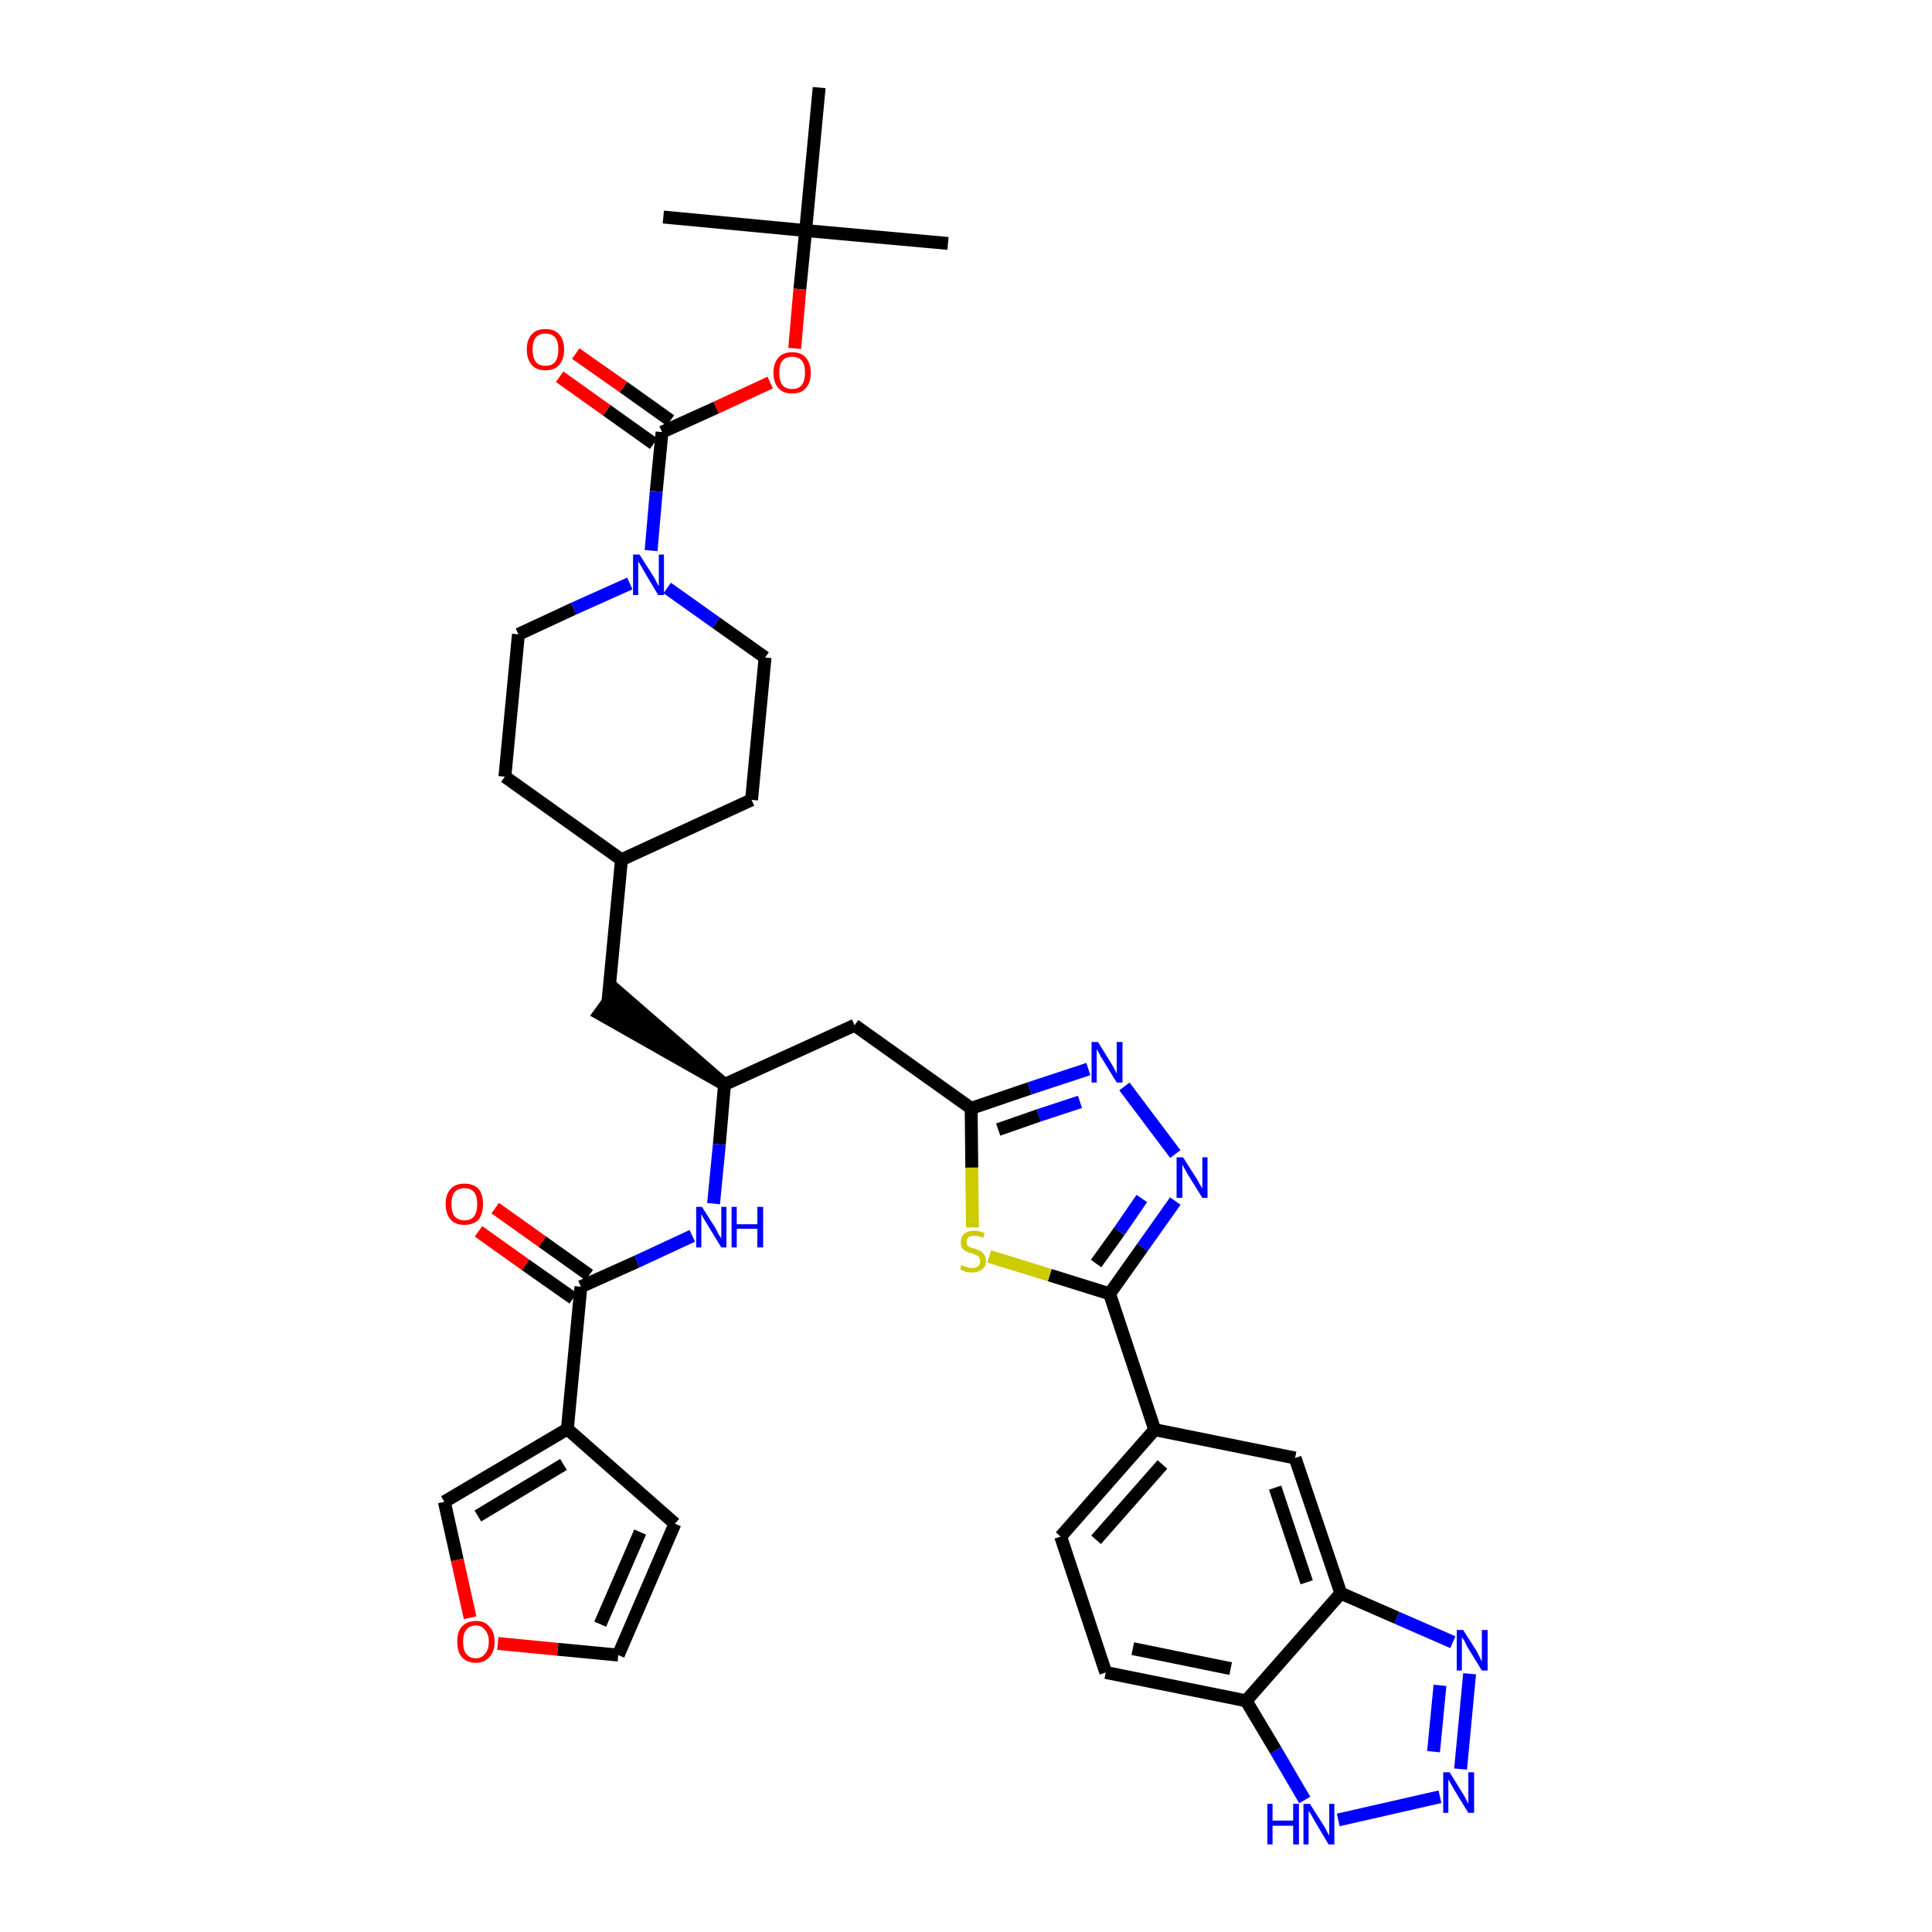 <?xml version='1.0' encoding='iso-8859-1'?>
<svg version='1.1' baseProfile='full'
              xmlns='http://www.w3.org/2000/svg'
                      xmlns:rdkit='http://www.rdkit.org/xml'
                      xmlns:xlink='http://www.w3.org/1999/xlink'
                  xml:space='preserve'
width='300px' height='300px' viewBox='0 0 300 300'>
<!-- END OF HEADER -->
<path class='bond-0 atom-0 atom-1' d='M 147.2,37.8 L 125.1,35.8' style='fill:none;fill-rule:evenodd;stroke:#000000;stroke-width:2.0px;stroke-linecap:butt;stroke-linejoin:miter;stroke-opacity:1' />
<path class='bond-1 atom-1 atom-2' d='M 125.1,35.8 L 103.0,33.7' style='fill:none;fill-rule:evenodd;stroke:#000000;stroke-width:2.0px;stroke-linecap:butt;stroke-linejoin:miter;stroke-opacity:1' />
<path class='bond-2 atom-1 atom-3' d='M 125.1,35.8 L 127.2,13.6' style='fill:none;fill-rule:evenodd;stroke:#000000;stroke-width:2.0px;stroke-linecap:butt;stroke-linejoin:miter;stroke-opacity:1' />
<path class='bond-3 atom-1 atom-4' d='M 125.1,35.8 L 124.2,44.9' style='fill:none;fill-rule:evenodd;stroke:#000000;stroke-width:2.0px;stroke-linecap:butt;stroke-linejoin:miter;stroke-opacity:1' />
<path class='bond-3 atom-1 atom-4' d='M 124.2,44.9 L 123.4,54.1' style='fill:none;fill-rule:evenodd;stroke:#FF0000;stroke-width:2.0px;stroke-linecap:butt;stroke-linejoin:miter;stroke-opacity:1' />
<path class='bond-4 atom-4 atom-5' d='M 119.6,59.4 L 111.2,63.3' style='fill:none;fill-rule:evenodd;stroke:#FF0000;stroke-width:2.0px;stroke-linecap:butt;stroke-linejoin:miter;stroke-opacity:1' />
<path class='bond-4 atom-4 atom-5' d='M 111.2,63.3 L 102.8,67.1' style='fill:none;fill-rule:evenodd;stroke:#000000;stroke-width:2.0px;stroke-linecap:butt;stroke-linejoin:miter;stroke-opacity:1' />
<path class='bond-5 atom-5 atom-6' d='M 104.1,65.3 L 96.8,60.1' style='fill:none;fill-rule:evenodd;stroke:#000000;stroke-width:2.0px;stroke-linecap:butt;stroke-linejoin:miter;stroke-opacity:1' />
<path class='bond-5 atom-5 atom-6' d='M 96.8,60.1 L 89.4,54.9' style='fill:none;fill-rule:evenodd;stroke:#FF0000;stroke-width:2.0px;stroke-linecap:butt;stroke-linejoin:miter;stroke-opacity:1' />
<path class='bond-5 atom-5 atom-6' d='M 101.5,68.9 L 94.2,63.7' style='fill:none;fill-rule:evenodd;stroke:#000000;stroke-width:2.0px;stroke-linecap:butt;stroke-linejoin:miter;stroke-opacity:1' />
<path class='bond-5 atom-5 atom-6' d='M 94.2,63.7 L 86.9,58.5' style='fill:none;fill-rule:evenodd;stroke:#FF0000;stroke-width:2.0px;stroke-linecap:butt;stroke-linejoin:miter;stroke-opacity:1' />
<path class='bond-6 atom-5 atom-7' d='M 102.8,67.1 L 101.9,76.3' style='fill:none;fill-rule:evenodd;stroke:#000000;stroke-width:2.0px;stroke-linecap:butt;stroke-linejoin:miter;stroke-opacity:1' />
<path class='bond-6 atom-5 atom-7' d='M 101.9,76.3 L 101.1,85.5' style='fill:none;fill-rule:evenodd;stroke:#0000FF;stroke-width:2.0px;stroke-linecap:butt;stroke-linejoin:miter;stroke-opacity:1' />
<path class='bond-7 atom-7 atom-8' d='M 103.6,91.3 L 111.2,96.7' style='fill:none;fill-rule:evenodd;stroke:#0000FF;stroke-width:2.0px;stroke-linecap:butt;stroke-linejoin:miter;stroke-opacity:1' />
<path class='bond-7 atom-7 atom-8' d='M 111.2,96.7 L 118.8,102.1' style='fill:none;fill-rule:evenodd;stroke:#000000;stroke-width:2.0px;stroke-linecap:butt;stroke-linejoin:miter;stroke-opacity:1' />
<path class='bond-37 atom-37 atom-7' d='M 80.5,98.5 L 89.1,94.5' style='fill:none;fill-rule:evenodd;stroke:#000000;stroke-width:2.0px;stroke-linecap:butt;stroke-linejoin:miter;stroke-opacity:1' />
<path class='bond-37 atom-37 atom-7' d='M 89.1,94.5 L 97.8,90.6' style='fill:none;fill-rule:evenodd;stroke:#0000FF;stroke-width:2.0px;stroke-linecap:butt;stroke-linejoin:miter;stroke-opacity:1' />
<path class='bond-8 atom-8 atom-9' d='M 118.8,102.1 L 116.7,124.2' style='fill:none;fill-rule:evenodd;stroke:#000000;stroke-width:2.0px;stroke-linecap:butt;stroke-linejoin:miter;stroke-opacity:1' />
<path class='bond-9 atom-9 atom-10' d='M 116.7,124.2 L 96.5,133.5' style='fill:none;fill-rule:evenodd;stroke:#000000;stroke-width:2.0px;stroke-linecap:butt;stroke-linejoin:miter;stroke-opacity:1' />
<path class='bond-10 atom-10 atom-11' d='M 96.5,133.5 L 94.4,155.6' style='fill:none;fill-rule:evenodd;stroke:#000000;stroke-width:2.0px;stroke-linecap:butt;stroke-linejoin:miter;stroke-opacity:1' />
<path class='bond-35 atom-10 atom-36' d='M 96.5,133.5 L 78.4,120.6' style='fill:none;fill-rule:evenodd;stroke:#000000;stroke-width:2.0px;stroke-linecap:butt;stroke-linejoin:miter;stroke-opacity:1' />
<path class='bond-11 atom-12 atom-11' d='M 112.5,168.4 L 95.7,153.8 L 93.1,157.4 Z' style='fill:#000000;fill-rule:evenodd;fill-opacity:1;stroke:#000000;stroke-width:2.0px;stroke-linecap:butt;stroke-linejoin:miter;stroke-opacity:1;' />
<path class='bond-12 atom-12 atom-13' d='M 112.5,168.4 L 132.7,159.2' style='fill:none;fill-rule:evenodd;stroke:#000000;stroke-width:2.0px;stroke-linecap:butt;stroke-linejoin:miter;stroke-opacity:1' />
<path class='bond-27 atom-12 atom-28' d='M 112.5,168.4 L 111.7,177.7' style='fill:none;fill-rule:evenodd;stroke:#000000;stroke-width:2.0px;stroke-linecap:butt;stroke-linejoin:miter;stroke-opacity:1' />
<path class='bond-27 atom-12 atom-28' d='M 111.7,177.7 L 110.8,186.9' style='fill:none;fill-rule:evenodd;stroke:#0000FF;stroke-width:2.0px;stroke-linecap:butt;stroke-linejoin:miter;stroke-opacity:1' />
<path class='bond-13 atom-13 atom-14' d='M 132.7,159.2 L 150.8,172.1' style='fill:none;fill-rule:evenodd;stroke:#000000;stroke-width:2.0px;stroke-linecap:butt;stroke-linejoin:miter;stroke-opacity:1' />
<path class='bond-14 atom-14 atom-15' d='M 150.8,172.1 L 159.9,169.0' style='fill:none;fill-rule:evenodd;stroke:#000000;stroke-width:2.0px;stroke-linecap:butt;stroke-linejoin:miter;stroke-opacity:1' />
<path class='bond-14 atom-14 atom-15' d='M 159.9,169.0 L 169.0,166.0' style='fill:none;fill-rule:evenodd;stroke:#0000FF;stroke-width:2.0px;stroke-linecap:butt;stroke-linejoin:miter;stroke-opacity:1' />
<path class='bond-14 atom-14 atom-15' d='M 155.0,175.4 L 161.3,173.2' style='fill:none;fill-rule:evenodd;stroke:#000000;stroke-width:2.0px;stroke-linecap:butt;stroke-linejoin:miter;stroke-opacity:1' />
<path class='bond-14 atom-14 atom-15' d='M 161.3,173.2 L 167.7,171.1' style='fill:none;fill-rule:evenodd;stroke:#0000FF;stroke-width:2.0px;stroke-linecap:butt;stroke-linejoin:miter;stroke-opacity:1' />
<path class='bond-38 atom-27 atom-14' d='M 151.0,190.6 L 150.9,181.3' style='fill:none;fill-rule:evenodd;stroke:#CCCC00;stroke-width:2.0px;stroke-linecap:butt;stroke-linejoin:miter;stroke-opacity:1' />
<path class='bond-38 atom-27 atom-14' d='M 150.9,181.3 L 150.8,172.1' style='fill:none;fill-rule:evenodd;stroke:#000000;stroke-width:2.0px;stroke-linecap:butt;stroke-linejoin:miter;stroke-opacity:1' />
<path class='bond-15 atom-15 atom-16' d='M 174.6,168.7 L 182.5,179.2' style='fill:none;fill-rule:evenodd;stroke:#0000FF;stroke-width:2.0px;stroke-linecap:butt;stroke-linejoin:miter;stroke-opacity:1' />
<path class='bond-16 atom-16 atom-17' d='M 182.5,186.5 L 177.4,193.7' style='fill:none;fill-rule:evenodd;stroke:#0000FF;stroke-width:2.0px;stroke-linecap:butt;stroke-linejoin:miter;stroke-opacity:1' />
<path class='bond-16 atom-16 atom-17' d='M 177.4,193.7 L 172.3,200.9' style='fill:none;fill-rule:evenodd;stroke:#000000;stroke-width:2.0px;stroke-linecap:butt;stroke-linejoin:miter;stroke-opacity:1' />
<path class='bond-16 atom-16 atom-17' d='M 177.3,186.1 L 173.8,191.2' style='fill:none;fill-rule:evenodd;stroke:#0000FF;stroke-width:2.0px;stroke-linecap:butt;stroke-linejoin:miter;stroke-opacity:1' />
<path class='bond-16 atom-16 atom-17' d='M 173.8,191.2 L 170.2,196.2' style='fill:none;fill-rule:evenodd;stroke:#000000;stroke-width:2.0px;stroke-linecap:butt;stroke-linejoin:miter;stroke-opacity:1' />
<path class='bond-17 atom-17 atom-18' d='M 172.3,200.9 L 179.3,222.0' style='fill:none;fill-rule:evenodd;stroke:#000000;stroke-width:2.0px;stroke-linecap:butt;stroke-linejoin:miter;stroke-opacity:1' />
<path class='bond-26 atom-17 atom-27' d='M 172.3,200.9 L 163.0,198.0' style='fill:none;fill-rule:evenodd;stroke:#000000;stroke-width:2.0px;stroke-linecap:butt;stroke-linejoin:miter;stroke-opacity:1' />
<path class='bond-26 atom-17 atom-27' d='M 163.0,198.0 L 153.6,195.1' style='fill:none;fill-rule:evenodd;stroke:#CCCC00;stroke-width:2.0px;stroke-linecap:butt;stroke-linejoin:miter;stroke-opacity:1' />
<path class='bond-18 atom-18 atom-19' d='M 179.3,222.0 L 164.7,238.6' style='fill:none;fill-rule:evenodd;stroke:#000000;stroke-width:2.0px;stroke-linecap:butt;stroke-linejoin:miter;stroke-opacity:1' />
<path class='bond-18 atom-18 atom-19' d='M 180.5,227.4 L 170.2,239.1' style='fill:none;fill-rule:evenodd;stroke:#000000;stroke-width:2.0px;stroke-linecap:butt;stroke-linejoin:miter;stroke-opacity:1' />
<path class='bond-40 atom-26 atom-18' d='M 201.1,226.4 L 179.3,222.0' style='fill:none;fill-rule:evenodd;stroke:#000000;stroke-width:2.0px;stroke-linecap:butt;stroke-linejoin:miter;stroke-opacity:1' />
<path class='bond-19 atom-19 atom-20' d='M 164.7,238.6 L 171.7,259.7' style='fill:none;fill-rule:evenodd;stroke:#000000;stroke-width:2.0px;stroke-linecap:butt;stroke-linejoin:miter;stroke-opacity:1' />
<path class='bond-20 atom-20 atom-21' d='M 171.7,259.7 L 193.5,264.1' style='fill:none;fill-rule:evenodd;stroke:#000000;stroke-width:2.0px;stroke-linecap:butt;stroke-linejoin:miter;stroke-opacity:1' />
<path class='bond-20 atom-20 atom-21' d='M 175.9,256.0 L 191.1,259.1' style='fill:none;fill-rule:evenodd;stroke:#000000;stroke-width:2.0px;stroke-linecap:butt;stroke-linejoin:miter;stroke-opacity:1' />
<path class='bond-21 atom-21 atom-22' d='M 193.5,264.1 L 198.1,271.8' style='fill:none;fill-rule:evenodd;stroke:#000000;stroke-width:2.0px;stroke-linecap:butt;stroke-linejoin:miter;stroke-opacity:1' />
<path class='bond-21 atom-21 atom-22' d='M 198.1,271.8 L 202.6,279.5' style='fill:none;fill-rule:evenodd;stroke:#0000FF;stroke-width:2.0px;stroke-linecap:butt;stroke-linejoin:miter;stroke-opacity:1' />
<path class='bond-41 atom-25 atom-21' d='M 208.2,247.4 L 193.5,264.1' style='fill:none;fill-rule:evenodd;stroke:#000000;stroke-width:2.0px;stroke-linecap:butt;stroke-linejoin:miter;stroke-opacity:1' />
<path class='bond-22 atom-22 atom-23' d='M 207.8,282.6 L 223.6,279.0' style='fill:none;fill-rule:evenodd;stroke:#0000FF;stroke-width:2.0px;stroke-linecap:butt;stroke-linejoin:miter;stroke-opacity:1' />
<path class='bond-23 atom-23 atom-24' d='M 226.8,274.7 L 228.2,259.9' style='fill:none;fill-rule:evenodd;stroke:#0000FF;stroke-width:2.0px;stroke-linecap:butt;stroke-linejoin:miter;stroke-opacity:1' />
<path class='bond-23 atom-23 atom-24' d='M 222.6,272.0 L 223.6,261.7' style='fill:none;fill-rule:evenodd;stroke:#0000FF;stroke-width:2.0px;stroke-linecap:butt;stroke-linejoin:miter;stroke-opacity:1' />
<path class='bond-24 atom-24 atom-25' d='M 225.6,255.0 L 216.9,251.2' style='fill:none;fill-rule:evenodd;stroke:#0000FF;stroke-width:2.0px;stroke-linecap:butt;stroke-linejoin:miter;stroke-opacity:1' />
<path class='bond-24 atom-24 atom-25' d='M 216.9,251.2 L 208.2,247.4' style='fill:none;fill-rule:evenodd;stroke:#000000;stroke-width:2.0px;stroke-linecap:butt;stroke-linejoin:miter;stroke-opacity:1' />
<path class='bond-25 atom-25 atom-26' d='M 208.2,247.4 L 201.1,226.4' style='fill:none;fill-rule:evenodd;stroke:#000000;stroke-width:2.0px;stroke-linecap:butt;stroke-linejoin:miter;stroke-opacity:1' />
<path class='bond-25 atom-25 atom-26' d='M 202.9,245.7 L 198.0,231.0' style='fill:none;fill-rule:evenodd;stroke:#000000;stroke-width:2.0px;stroke-linecap:butt;stroke-linejoin:miter;stroke-opacity:1' />
<path class='bond-28 atom-28 atom-29' d='M 107.5,191.9 L 98.9,195.9' style='fill:none;fill-rule:evenodd;stroke:#0000FF;stroke-width:2.0px;stroke-linecap:butt;stroke-linejoin:miter;stroke-opacity:1' />
<path class='bond-28 atom-28 atom-29' d='M 98.9,195.9 L 90.2,199.8' style='fill:none;fill-rule:evenodd;stroke:#000000;stroke-width:2.0px;stroke-linecap:butt;stroke-linejoin:miter;stroke-opacity:1' />
<path class='bond-29 atom-29 atom-30' d='M 91.5,198.0 L 84.2,192.8' style='fill:none;fill-rule:evenodd;stroke:#000000;stroke-width:2.0px;stroke-linecap:butt;stroke-linejoin:miter;stroke-opacity:1' />
<path class='bond-29 atom-29 atom-30' d='M 84.2,192.8 L 76.9,187.6' style='fill:none;fill-rule:evenodd;stroke:#FF0000;stroke-width:2.0px;stroke-linecap:butt;stroke-linejoin:miter;stroke-opacity:1' />
<path class='bond-29 atom-29 atom-30' d='M 89.0,201.6 L 81.6,196.4' style='fill:none;fill-rule:evenodd;stroke:#000000;stroke-width:2.0px;stroke-linecap:butt;stroke-linejoin:miter;stroke-opacity:1' />
<path class='bond-29 atom-29 atom-30' d='M 81.6,196.4 L 74.3,191.2' style='fill:none;fill-rule:evenodd;stroke:#FF0000;stroke-width:2.0px;stroke-linecap:butt;stroke-linejoin:miter;stroke-opacity:1' />
<path class='bond-30 atom-29 atom-31' d='M 90.2,199.8 L 88.1,221.9' style='fill:none;fill-rule:evenodd;stroke:#000000;stroke-width:2.0px;stroke-linecap:butt;stroke-linejoin:miter;stroke-opacity:1' />
<path class='bond-31 atom-31 atom-32' d='M 88.1,221.9 L 104.8,236.6' style='fill:none;fill-rule:evenodd;stroke:#000000;stroke-width:2.0px;stroke-linecap:butt;stroke-linejoin:miter;stroke-opacity:1' />
<path class='bond-39 atom-35 atom-31' d='M 69.0,233.2 L 88.1,221.9' style='fill:none;fill-rule:evenodd;stroke:#000000;stroke-width:2.0px;stroke-linecap:butt;stroke-linejoin:miter;stroke-opacity:1' />
<path class='bond-39 atom-35 atom-31' d='M 74.2,235.4 L 87.5,227.4' style='fill:none;fill-rule:evenodd;stroke:#000000;stroke-width:2.0px;stroke-linecap:butt;stroke-linejoin:miter;stroke-opacity:1' />
<path class='bond-32 atom-32 atom-33' d='M 104.8,236.6 L 96.0,257.0' style='fill:none;fill-rule:evenodd;stroke:#000000;stroke-width:2.0px;stroke-linecap:butt;stroke-linejoin:miter;stroke-opacity:1' />
<path class='bond-32 atom-32 atom-33' d='M 99.4,237.9 L 93.2,252.2' style='fill:none;fill-rule:evenodd;stroke:#000000;stroke-width:2.0px;stroke-linecap:butt;stroke-linejoin:miter;stroke-opacity:1' />
<path class='bond-33 atom-33 atom-34' d='M 96.0,257.0 L 86.6,256.1' style='fill:none;fill-rule:evenodd;stroke:#000000;stroke-width:2.0px;stroke-linecap:butt;stroke-linejoin:miter;stroke-opacity:1' />
<path class='bond-33 atom-33 atom-34' d='M 86.6,256.1 L 77.3,255.2' style='fill:none;fill-rule:evenodd;stroke:#FF0000;stroke-width:2.0px;stroke-linecap:butt;stroke-linejoin:miter;stroke-opacity:1' />
<path class='bond-34 atom-34 atom-35' d='M 73.0,251.2 L 71.0,242.2' style='fill:none;fill-rule:evenodd;stroke:#FF0000;stroke-width:2.0px;stroke-linecap:butt;stroke-linejoin:miter;stroke-opacity:1' />
<path class='bond-34 atom-34 atom-35' d='M 71.0,242.2 L 69.0,233.2' style='fill:none;fill-rule:evenodd;stroke:#000000;stroke-width:2.0px;stroke-linecap:butt;stroke-linejoin:miter;stroke-opacity:1' />
<path class='bond-36 atom-36 atom-37' d='M 78.4,120.6 L 80.5,98.5' style='fill:none;fill-rule:evenodd;stroke:#000000;stroke-width:2.0px;stroke-linecap:butt;stroke-linejoin:miter;stroke-opacity:1' />
<path  class='atom-4' d='M 120.1 57.9
Q 120.1 56.4, 120.9 55.5
Q 121.6 54.7, 123.0 54.7
Q 124.4 54.7, 125.1 55.5
Q 125.9 56.4, 125.9 57.9
Q 125.9 59.4, 125.1 60.3
Q 124.4 61.1, 123.0 61.1
Q 121.6 61.1, 120.9 60.3
Q 120.1 59.4, 120.1 57.9
M 123.0 60.4
Q 124.0 60.4, 124.5 59.8
Q 125.0 59.1, 125.0 57.9
Q 125.0 56.6, 124.5 56.0
Q 124.0 55.4, 123.0 55.4
Q 122.0 55.4, 121.5 56.0
Q 121.0 56.6, 121.0 57.9
Q 121.0 59.2, 121.5 59.8
Q 122.0 60.4, 123.0 60.4
' fill='#FF0000'/>
<path  class='atom-6' d='M 81.8 54.3
Q 81.8 52.7, 82.6 51.9
Q 83.3 51.1, 84.7 51.1
Q 86.1 51.1, 86.8 51.9
Q 87.6 52.7, 87.6 54.3
Q 87.6 55.8, 86.8 56.7
Q 86.1 57.5, 84.7 57.5
Q 83.3 57.5, 82.6 56.7
Q 81.8 55.8, 81.8 54.3
M 84.7 56.8
Q 85.7 56.8, 86.2 56.2
Q 86.7 55.5, 86.7 54.3
Q 86.7 53.0, 86.2 52.4
Q 85.7 51.8, 84.7 51.8
Q 83.7 51.8, 83.2 52.4
Q 82.7 53.0, 82.7 54.3
Q 82.7 55.5, 83.2 56.2
Q 83.7 56.8, 84.7 56.8
' fill='#FF0000'/>
<path  class='atom-7' d='M 99.3 86.1
L 101.4 89.4
Q 101.6 89.7, 101.9 90.3
Q 102.2 90.9, 102.3 91.0
L 102.3 86.1
L 103.1 86.1
L 103.1 92.4
L 102.2 92.4
L 100.0 88.7
Q 99.8 88.3, 99.5 87.8
Q 99.2 87.3, 99.1 87.2
L 99.1 92.4
L 98.3 92.4
L 98.3 86.1
L 99.3 86.1
' fill='#0000FF'/>
<path  class='atom-15' d='M 170.5 161.8
L 172.6 165.2
Q 172.8 165.5, 173.1 166.1
Q 173.4 166.7, 173.4 166.7
L 173.4 161.8
L 174.3 161.8
L 174.3 168.1
L 173.4 168.1
L 171.2 164.5
Q 170.9 164.1, 170.7 163.6
Q 170.4 163.1, 170.3 162.9
L 170.3 168.1
L 169.5 168.1
L 169.5 161.8
L 170.5 161.8
' fill='#0000FF'/>
<path  class='atom-16' d='M 183.7 179.7
L 185.8 183.0
Q 186.0 183.3, 186.3 183.9
Q 186.7 184.5, 186.7 184.6
L 186.7 179.7
L 187.5 179.7
L 187.5 186.0
L 186.7 186.0
L 184.4 182.3
Q 184.2 181.9, 183.9 181.4
Q 183.6 180.9, 183.6 180.8
L 183.6 186.0
L 182.7 186.0
L 182.7 179.7
L 183.7 179.7
' fill='#0000FF'/>
<path  class='atom-22' d='M 196.8 280.1
L 197.6 280.1
L 197.6 282.7
L 200.8 282.7
L 200.8 280.1
L 201.7 280.1
L 201.7 286.4
L 200.8 286.4
L 200.8 283.5
L 197.6 283.5
L 197.6 286.4
L 196.8 286.4
L 196.8 280.1
' fill='#0000FF'/>
<path  class='atom-22' d='M 203.4 280.1
L 205.5 283.4
Q 205.7 283.7, 206.0 284.3
Q 206.3 284.9, 206.4 285.0
L 206.4 280.1
L 207.2 280.1
L 207.2 286.4
L 206.3 286.4
L 204.1 282.7
Q 203.9 282.3, 203.6 281.8
Q 203.3 281.3, 203.2 281.2
L 203.2 286.4
L 202.4 286.4
L 202.4 280.1
L 203.4 280.1
' fill='#0000FF'/>
<path  class='atom-23' d='M 225.1 275.2
L 227.2 278.6
Q 227.4 278.9, 227.7 279.5
Q 228.0 280.1, 228.0 280.1
L 228.0 275.2
L 228.9 275.2
L 228.9 281.5
L 228.0 281.5
L 225.8 277.9
Q 225.6 277.5, 225.3 277.0
Q 225.0 276.5, 224.9 276.3
L 224.9 281.5
L 224.1 281.5
L 224.1 275.2
L 225.1 275.2
' fill='#0000FF'/>
<path  class='atom-24' d='M 227.2 253.1
L 229.3 256.4
Q 229.5 256.8, 229.8 257.4
Q 230.1 258.0, 230.1 258.0
L 230.1 253.1
L 231.0 253.1
L 231.0 259.4
L 230.1 259.4
L 227.9 255.8
Q 227.6 255.3, 227.4 254.8
Q 227.1 254.4, 227.0 254.2
L 227.0 259.4
L 226.2 259.4
L 226.2 253.1
L 227.2 253.1
' fill='#0000FF'/>
<path  class='atom-27' d='M 149.3 196.4
Q 149.4 196.5, 149.7 196.6
Q 149.9 196.7, 150.3 196.8
Q 150.6 196.9, 150.9 196.9
Q 151.5 196.9, 151.9 196.6
Q 152.2 196.3, 152.2 195.8
Q 152.2 195.4, 152.0 195.2
Q 151.9 195.0, 151.6 194.9
Q 151.3 194.8, 150.9 194.6
Q 150.3 194.5, 150.0 194.3
Q 149.7 194.2, 149.4 193.8
Q 149.2 193.5, 149.2 192.9
Q 149.2 192.1, 149.7 191.6
Q 150.3 191.1, 151.3 191.1
Q 152.1 191.1, 152.9 191.5
L 152.7 192.2
Q 151.9 191.9, 151.4 191.9
Q 150.7 191.9, 150.4 192.1
Q 150.1 192.4, 150.1 192.8
Q 150.1 193.1, 150.2 193.4
Q 150.4 193.6, 150.7 193.7
Q 150.9 193.8, 151.4 193.9
Q 151.9 194.1, 152.3 194.3
Q 152.6 194.5, 152.8 194.8
Q 153.1 195.2, 153.1 195.8
Q 153.1 196.7, 152.5 197.1
Q 151.9 197.6, 151.0 197.6
Q 150.4 197.6, 150.0 197.5
Q 149.5 197.3, 149.1 197.1
L 149.3 196.4
' fill='#CCCC00'/>
<path  class='atom-28' d='M 109.0 187.4
L 111.1 190.7
Q 111.3 191.1, 111.6 191.7
Q 112.0 192.3, 112.0 192.3
L 112.0 187.4
L 112.8 187.4
L 112.8 193.7
L 112.0 193.7
L 109.8 190.1
Q 109.5 189.6, 109.2 189.1
Q 109.0 188.7, 108.9 188.5
L 108.9 193.7
L 108.1 193.7
L 108.1 187.4
L 109.0 187.4
' fill='#0000FF'/>
<path  class='atom-28' d='M 113.6 187.4
L 114.4 187.4
L 114.4 190.1
L 117.6 190.1
L 117.6 187.4
L 118.5 187.4
L 118.5 193.7
L 117.6 193.7
L 117.6 190.8
L 114.4 190.8
L 114.4 193.7
L 113.6 193.7
L 113.6 187.4
' fill='#0000FF'/>
<path  class='atom-30' d='M 69.2 187.0
Q 69.2 185.4, 70.0 184.6
Q 70.7 183.8, 72.1 183.8
Q 73.5 183.8, 74.3 184.6
Q 75.0 185.4, 75.0 187.0
Q 75.0 188.5, 74.3 189.4
Q 73.5 190.2, 72.1 190.2
Q 70.7 190.2, 70.0 189.4
Q 69.2 188.5, 69.2 187.0
M 72.1 189.5
Q 73.1 189.5, 73.6 188.9
Q 74.1 188.2, 74.1 187.0
Q 74.1 185.7, 73.6 185.1
Q 73.1 184.5, 72.1 184.5
Q 71.2 184.5, 70.6 185.1
Q 70.1 185.7, 70.1 187.0
Q 70.1 188.2, 70.6 188.9
Q 71.2 189.5, 72.1 189.5
' fill='#FF0000'/>
<path  class='atom-34' d='M 71.0 254.9
Q 71.0 253.4, 71.7 252.6
Q 72.5 251.7, 73.9 251.7
Q 75.3 251.7, 76.0 252.6
Q 76.8 253.4, 76.8 254.9
Q 76.8 256.5, 76.0 257.3
Q 75.2 258.2, 73.9 258.2
Q 72.5 258.2, 71.7 257.3
Q 71.0 256.5, 71.0 254.9
M 73.9 257.5
Q 74.8 257.5, 75.3 256.8
Q 75.9 256.2, 75.9 254.9
Q 75.9 253.7, 75.3 253.1
Q 74.8 252.4, 73.9 252.4
Q 72.9 252.4, 72.4 253.1
Q 71.9 253.7, 71.9 254.9
Q 71.9 256.2, 72.4 256.8
Q 72.9 257.5, 73.9 257.5
' fill='#FF0000'/>
</svg>
